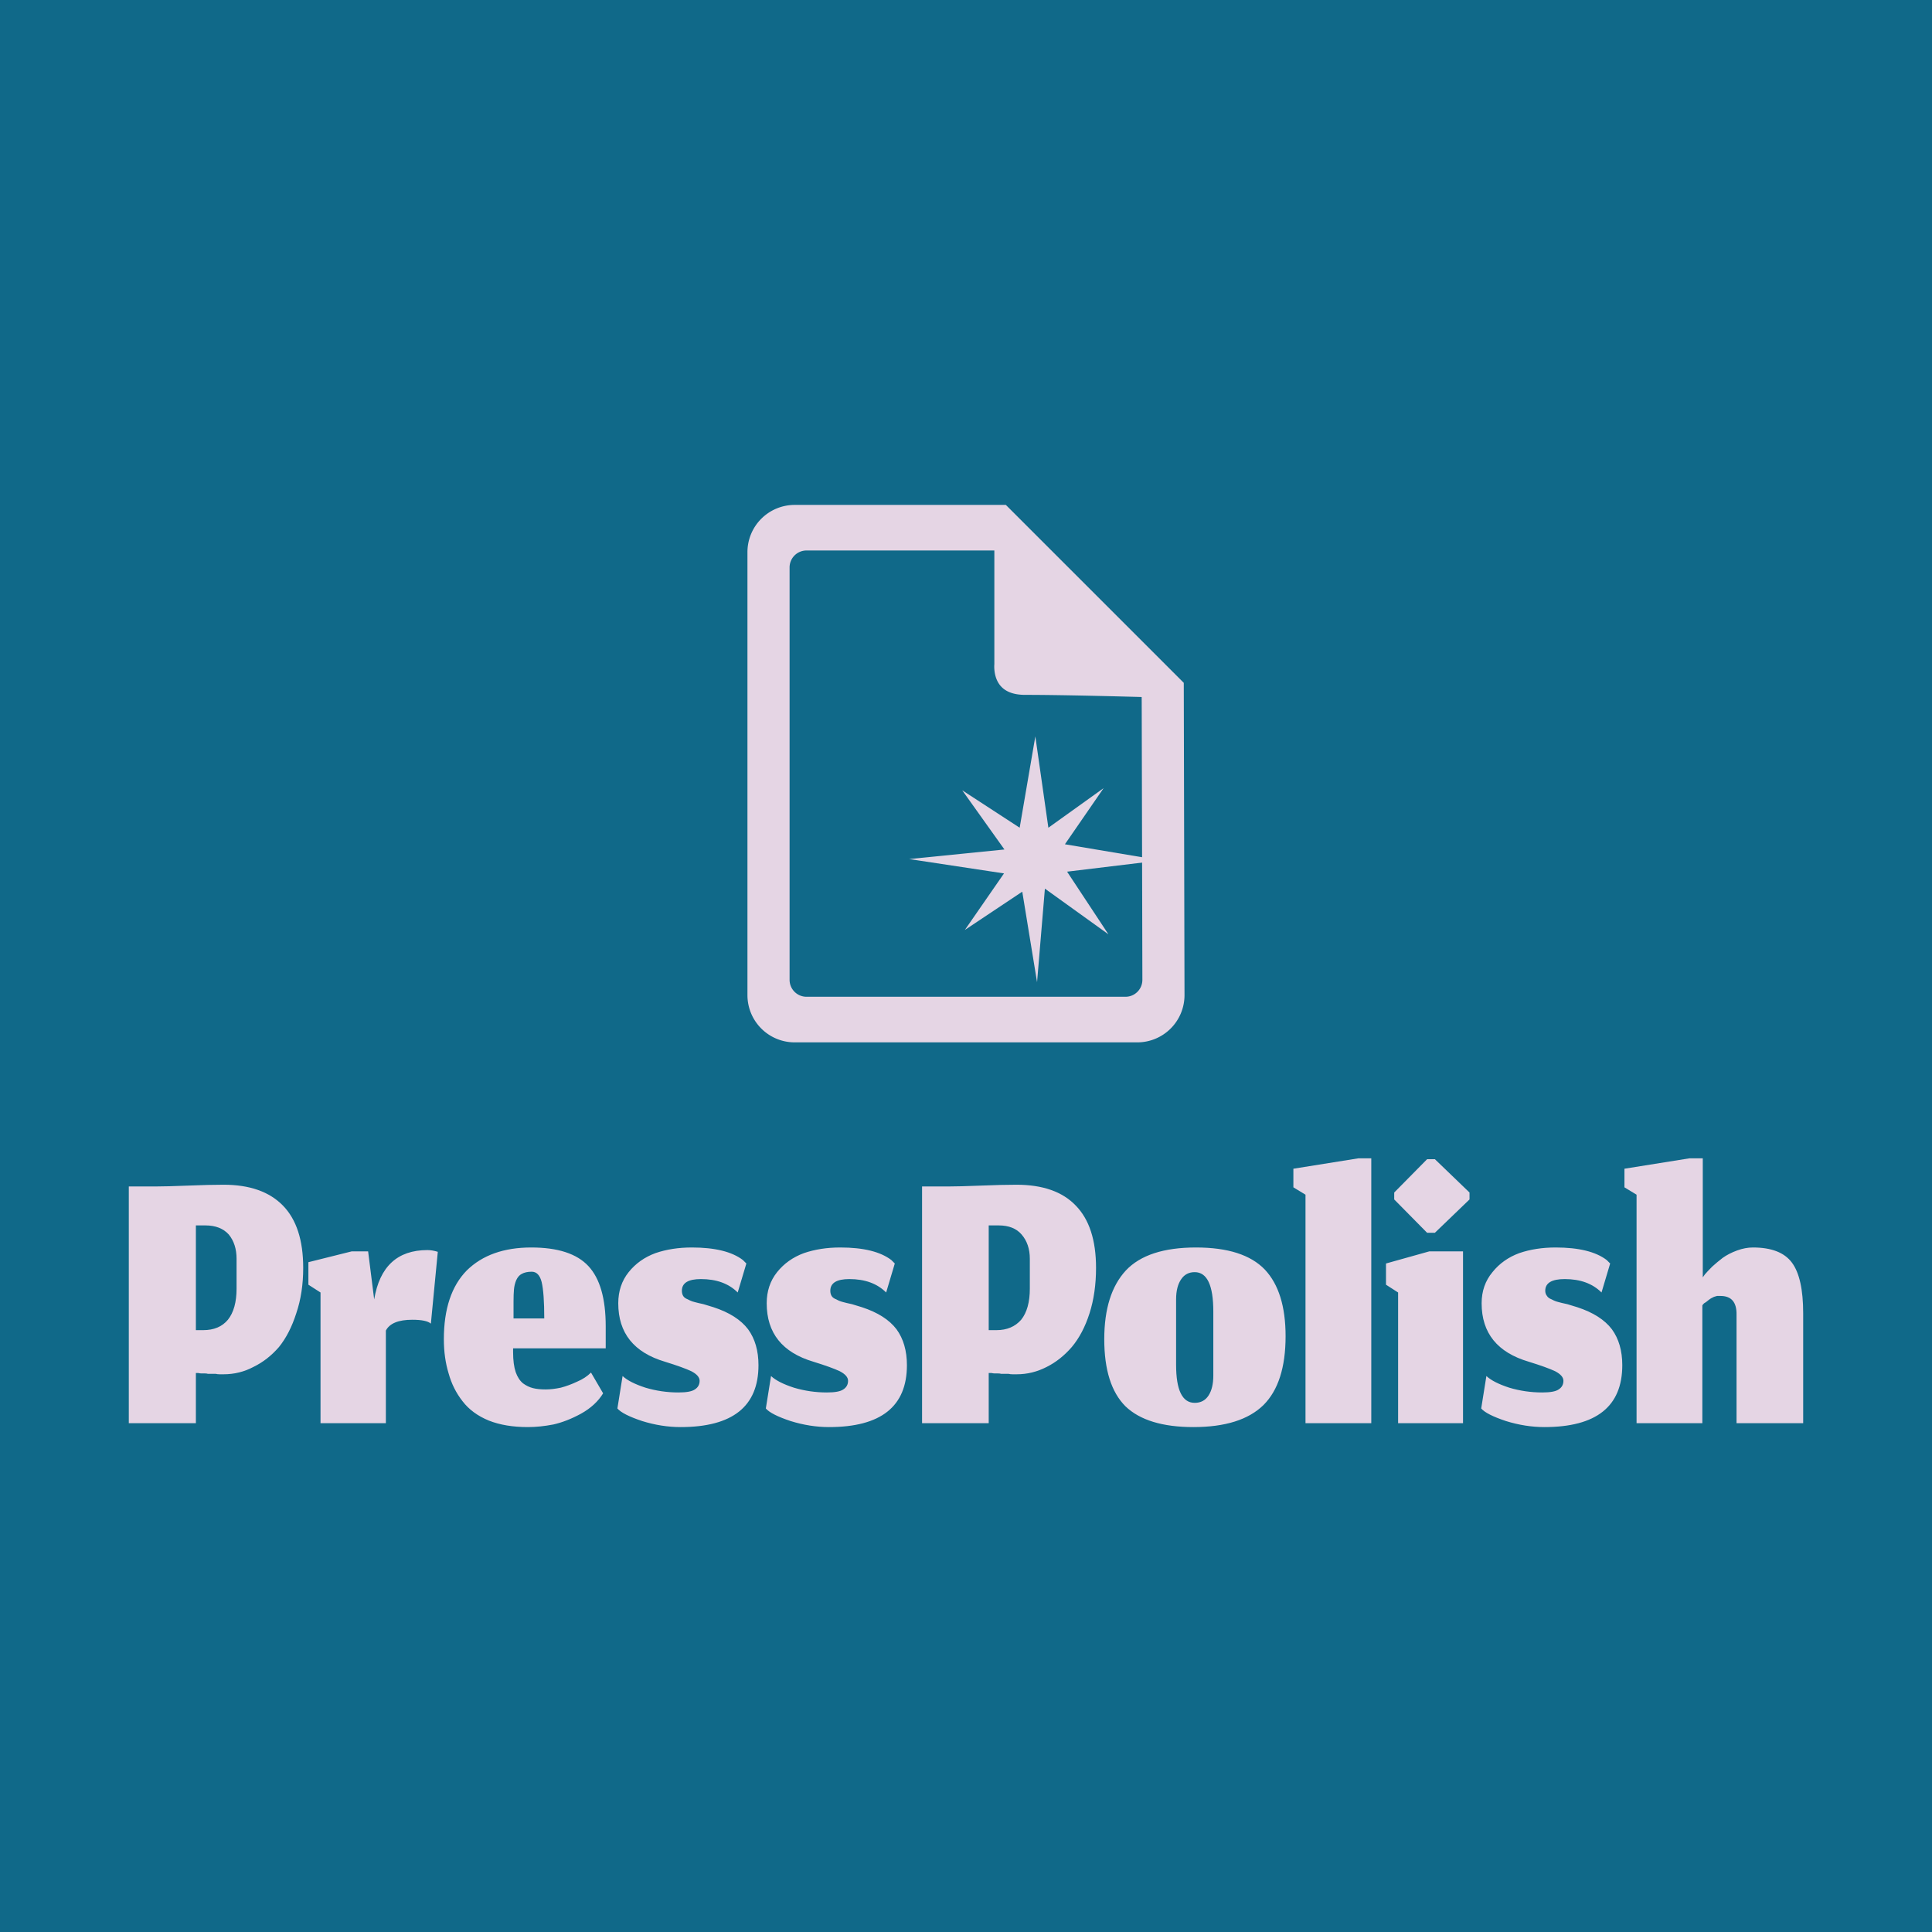 <svg data-v-fde0c5aa="" xmlns="http://www.w3.org/2000/svg" viewBox="0 0 300 300" class="iconAbove"><!----><defs data-v-fde0c5aa=""><!----></defs><rect data-v-fde0c5aa="" fill="#106989" x="0" y="0" width="300px" height="300px" class="logo-background-square"></rect><defs data-v-fde0c5aa=""><!----></defs><g data-v-fde0c5aa="" id="c47c9785-d50a-49a3-9317-c5bfa308dc57" fill="#E5D5E4" transform="matrix(6.72,0,0,6.72,17.917,163.267)"><path d="M0.31 8.59L1.86 8.59L1.86 7.43Q1.86 7.43 1.91 7.43Q1.96 7.44 1.98 7.44Q2.00 7.44 2.06 7.44Q2.11 7.44 2.14 7.45Q2.17 7.45 2.22 7.45Q2.28 7.45 2.32 7.45Q2.36 7.46 2.41 7.46Q2.45 7.46 2.50 7.46L2.50 7.46Q2.87 7.46 3.19 7.29Q3.52 7.13 3.78 6.83Q4.03 6.52 4.18 6.05Q4.34 5.58 4.34 5.00L4.34 5.00Q4.34 4.04 3.87 3.56Q3.40 3.08 2.50 3.08L2.50 3.08Q2.17 3.08 1.68 3.10Q1.18 3.12 0.93 3.12L0.93 3.12L0.31 3.12L0.31 8.59ZM2.80 4.79L2.80 4.79L2.80 5.48Q2.80 5.95 2.60 6.20Q2.40 6.44 2.03 6.44L2.03 6.44L1.86 6.44L1.86 4.02L2.08 4.02Q2.43 4.02 2.62 4.23Q2.80 4.45 2.80 4.79ZM4.74 8.59L6.25 8.59L6.25 6.45Q6.38 6.20 6.86 6.20L6.86 6.20Q7.19 6.20 7.29 6.29L7.29 6.29L7.45 4.63Q7.32 4.59 7.21 4.59L7.21 4.59Q6.17 4.59 5.98 5.73L5.98 5.73L5.84 4.62L5.46 4.62L4.46 4.87L4.46 5.39L4.74 5.57L4.74 8.59ZM9.91 6.17L9.91 6.17L9.20 6.17L9.20 5.78Q9.20 5.61 9.21 5.50Q9.22 5.39 9.26 5.29Q9.31 5.18 9.39 5.14Q9.48 5.09 9.62 5.09L9.62 5.09Q9.79 5.09 9.85 5.33Q9.91 5.58 9.91 6.17ZM9.53 8.68L9.53 8.68Q9.81 8.68 10.12 8.62Q10.43 8.55 10.76 8.37Q11.10 8.18 11.27 7.90L11.27 7.90L10.99 7.42Q10.86 7.55 10.67 7.63Q10.48 7.72 10.29 7.77Q10.10 7.81 9.94 7.81L9.94 7.81Q9.77 7.81 9.65 7.78Q9.53 7.75 9.42 7.67Q9.31 7.58 9.25 7.41Q9.19 7.23 9.19 6.95L9.19 6.95L9.19 6.86L11.33 6.86L11.33 6.35Q11.33 5.39 10.93 4.96Q10.53 4.53 9.61 4.53L9.61 4.53Q8.66 4.53 8.12 5.06Q7.59 5.60 7.59 6.65L7.59 6.65Q7.59 7.08 7.70 7.44Q7.80 7.80 8.02 8.08Q8.24 8.37 8.63 8.53Q9.01 8.68 9.53 8.68ZM13.06 8.68L13.06 8.68Q14.86 8.68 14.86 7.25L14.86 7.25Q14.86 6.75 14.62 6.42Q14.37 6.09 13.82 5.91L13.82 5.91Q13.72 5.88 13.59 5.84Q13.45 5.81 13.38 5.79Q13.30 5.77 13.23 5.73Q13.15 5.70 13.12 5.65Q13.09 5.60 13.09 5.53L13.09 5.53Q13.09 5.26 13.53 5.26L13.53 5.26Q14.07 5.26 14.38 5.57L14.38 5.57L14.58 4.90Q14.58 4.90 14.50 4.82L14.50 4.82Q14.12 4.53 13.32 4.53L13.32 4.53Q12.86 4.53 12.48 4.66Q12.10 4.80 11.86 5.10Q11.62 5.40 11.62 5.82L11.62 5.82Q11.62 6.85 12.70 7.17L12.70 7.17Q13.12 7.30 13.31 7.39Q13.50 7.49 13.50 7.61L13.50 7.61Q13.50 7.74 13.39 7.81Q13.29 7.88 13.01 7.88L13.01 7.88Q12.62 7.88 12.25 7.77Q11.88 7.65 11.72 7.50L11.72 7.50L11.60 8.25Q11.72 8.39 12.17 8.54Q12.62 8.68 13.06 8.68ZM16.49 8.68L16.49 8.68Q18.29 8.68 18.29 7.25L18.29 7.25Q18.29 6.75 18.05 6.42Q17.80 6.09 17.25 5.91L17.25 5.91Q17.15 5.88 17.02 5.84Q16.88 5.81 16.81 5.79Q16.73 5.77 16.66 5.73Q16.58 5.70 16.55 5.65Q16.52 5.60 16.52 5.53L16.52 5.53Q16.52 5.26 16.96 5.26L16.96 5.26Q17.50 5.26 17.81 5.57L17.81 5.57L18.01 4.90Q18.01 4.90 17.93 4.82L17.93 4.82Q17.55 4.53 16.75 4.53L16.75 4.53Q16.29 4.53 15.91 4.66Q15.53 4.80 15.29 5.10Q15.05 5.40 15.05 5.82L15.05 5.82Q15.05 6.85 16.13 7.17L16.13 7.17Q16.55 7.30 16.74 7.39Q16.93 7.49 16.93 7.61L16.93 7.61Q16.93 7.74 16.82 7.81Q16.72 7.88 16.44 7.88L16.44 7.88Q16.05 7.88 15.68 7.77Q15.31 7.65 15.15 7.50L15.15 7.50L15.03 8.25Q15.15 8.39 15.60 8.54Q16.05 8.68 16.49 8.68ZM18.64 8.59L20.18 8.59L20.18 7.43Q20.19 7.43 20.24 7.43Q20.29 7.44 20.31 7.44Q20.33 7.44 20.38 7.44Q20.44 7.44 20.47 7.45Q20.50 7.45 20.55 7.45Q20.60 7.45 20.64 7.45Q20.68 7.46 20.73 7.46Q20.78 7.46 20.83 7.46L20.83 7.46Q21.19 7.46 21.52 7.29Q21.84 7.13 22.10 6.83Q22.36 6.52 22.51 6.05Q22.66 5.58 22.66 5.00L22.66 5.00Q22.66 4.04 22.19 3.56Q21.73 3.08 20.82 3.08L20.82 3.08Q20.50 3.08 20.00 3.10Q19.50 3.12 19.25 3.12L19.25 3.12L18.64 3.12L18.64 8.59ZM21.13 4.79L21.13 4.79L21.13 5.48Q21.13 5.95 20.93 6.20Q20.72 6.44 20.36 6.44L20.36 6.44L20.18 6.44L20.18 4.02L20.41 4.02Q20.76 4.02 20.94 4.23Q21.13 4.45 21.13 4.79ZM24.94 8.12L24.94 8.12Q24.51 8.12 24.51 7.24L24.51 7.24L24.51 5.73Q24.51 5.43 24.63 5.26Q24.74 5.10 24.94 5.10L24.94 5.10Q25.37 5.10 25.37 6.01L25.37 6.01L25.37 7.49Q25.37 7.78 25.26 7.95Q25.15 8.12 24.94 8.12ZM24.91 8.68L24.91 8.68Q26.01 8.68 26.53 8.17Q27.04 7.66 27.04 6.58L27.04 6.58Q27.04 5.55 26.56 5.04Q26.07 4.53 24.97 4.53L24.97 4.53Q23.85 4.53 23.35 5.06Q22.85 5.60 22.85 6.65L22.85 6.65Q22.85 7.71 23.34 8.20Q23.84 8.68 24.91 8.68ZM27.50 3.31L27.50 8.59L29.02 8.59L29.02 2.47L28.72 2.47L27.22 2.71L27.22 3.14L27.50 3.31ZM29.64 5.57L29.64 8.59L31.14 8.59L31.14 4.62L30.36 4.62L29.36 4.90L29.36 5.39L29.64 5.57ZM29.55 3.42L30.31 4.19L30.49 4.19L31.29 3.42L31.29 3.26L30.49 2.49L30.31 2.49L29.55 3.26L29.55 3.42ZM33.02 8.68L33.02 8.68Q34.82 8.68 34.82 7.25L34.82 7.25Q34.82 6.75 34.58 6.42Q34.33 6.09 33.78 5.91L33.78 5.91Q33.68 5.88 33.55 5.84Q33.41 5.81 33.34 5.79Q33.26 5.77 33.19 5.73Q33.11 5.70 33.08 5.65Q33.04 5.60 33.04 5.53L33.04 5.53Q33.04 5.26 33.49 5.26L33.49 5.26Q34.03 5.26 34.34 5.57L34.34 5.57L34.54 4.90Q34.54 4.90 34.46 4.82L34.46 4.82Q34.08 4.53 33.28 4.53L33.28 4.53Q32.82 4.53 32.44 4.66Q32.06 4.80 31.82 5.10Q31.57 5.40 31.57 5.82L31.57 5.82Q31.57 6.85 32.66 7.17L32.66 7.17Q33.08 7.30 33.27 7.39Q33.46 7.49 33.46 7.61L33.46 7.61Q33.46 7.74 33.35 7.81Q33.25 7.88 32.97 7.88L32.97 7.88Q32.58 7.88 32.21 7.77Q31.84 7.65 31.68 7.50L31.68 7.50L31.56 8.25Q31.68 8.39 32.13 8.54Q32.58 8.68 33.02 8.68ZM35.15 8.59L36.67 8.59L36.67 5.87Q36.67 5.86 36.71 5.82Q36.76 5.79 36.77 5.78Q36.78 5.77 36.82 5.74Q36.86 5.71 36.88 5.70Q36.90 5.69 36.94 5.67Q36.98 5.66 37.01 5.65Q37.05 5.65 37.09 5.65L37.09 5.65Q37.47 5.65 37.46 6.09L37.46 6.09L37.46 8.59L39.00 8.59L39.00 6.22Q39.00 6.19 39.00 6.13L39.00 6.13Q39.00 6.08 39.00 6.05L39.00 6.05Q39.00 5.23 38.74 4.88Q38.48 4.53 37.84 4.53L37.84 4.53Q37.66 4.53 37.47 4.60Q37.28 4.67 37.14 4.77Q37.01 4.87 36.90 4.97Q36.79 5.08 36.73 5.15L36.73 5.15L36.68 5.22L36.68 2.47L36.37 2.47L34.87 2.71L34.87 3.14L35.15 3.31L35.15 8.59Z"></path></g><defs data-v-fde0c5aa=""><!----></defs><g data-v-fde0c5aa="" id="7a70438d-ee9d-4103-b4a2-ea62cbb4eb48" stroke="none" fill="#E5D5E4" transform="matrix(0.911,0,0,0.911,103.926,74.38)"><path d="M87.695 34.742L57.368 4.415H21.377a8.053 8.053 0 00-8.054 8.054v75.503a8.054 8.054 0 008.054 8.053h58.389a8.054 8.054 0 008.054-8.053l-.125-53.23zm-9.94 53.511h-54.37a2.889 2.889 0 01-2.88-2.881V15.065a2.887 2.887 0 012.88-2.881h32.022v19.367c-.008.127-.213 2.306 1.123 3.782.877.968 2.26 1.459 4.123 1.459 6.87 0 18.769.34 18.89.34l.975.028.006.975.114 47.247a2.88 2.88 0 01-2.883 2.871z"></path><path d="M62.688 85.763L60.166 70.34l-9.786 6.525 6.673-9.639-16.164-2.446 16.238-1.632-7.192-10.085 9.788 6.375 2.67-15.568 2.223 15.568 9.416-6.745-6.597 9.566L83.747 65l-15.942 1.928 7.045 10.677-10.826-7.784"></path><path d="M62.715 83.776l-2.268-13.867-8.799 5.867 5.998-8.667-14.529-2.199 14.598-1.466-6.467-9.067 8.8 5.733 2.4-13.998 2 13.998 8.464-6.065-5.932 8.599 14.666 2.466-14.333 1.732 6.335 9.6-9.734-7"></path><path d="M62.783 82.1l-2.108-12.713-8.19 5.378 5.585-7.944-13.523-2.016 13.582-1.344-6.016-8.311 8.188 5.252 2.233-12.829 1.862 12.829 7.875-5.558-5.516 7.883 13.642 2.26-13.334 1.588 5.892 8.801-9.057-6.416"></path></g><!----></svg>